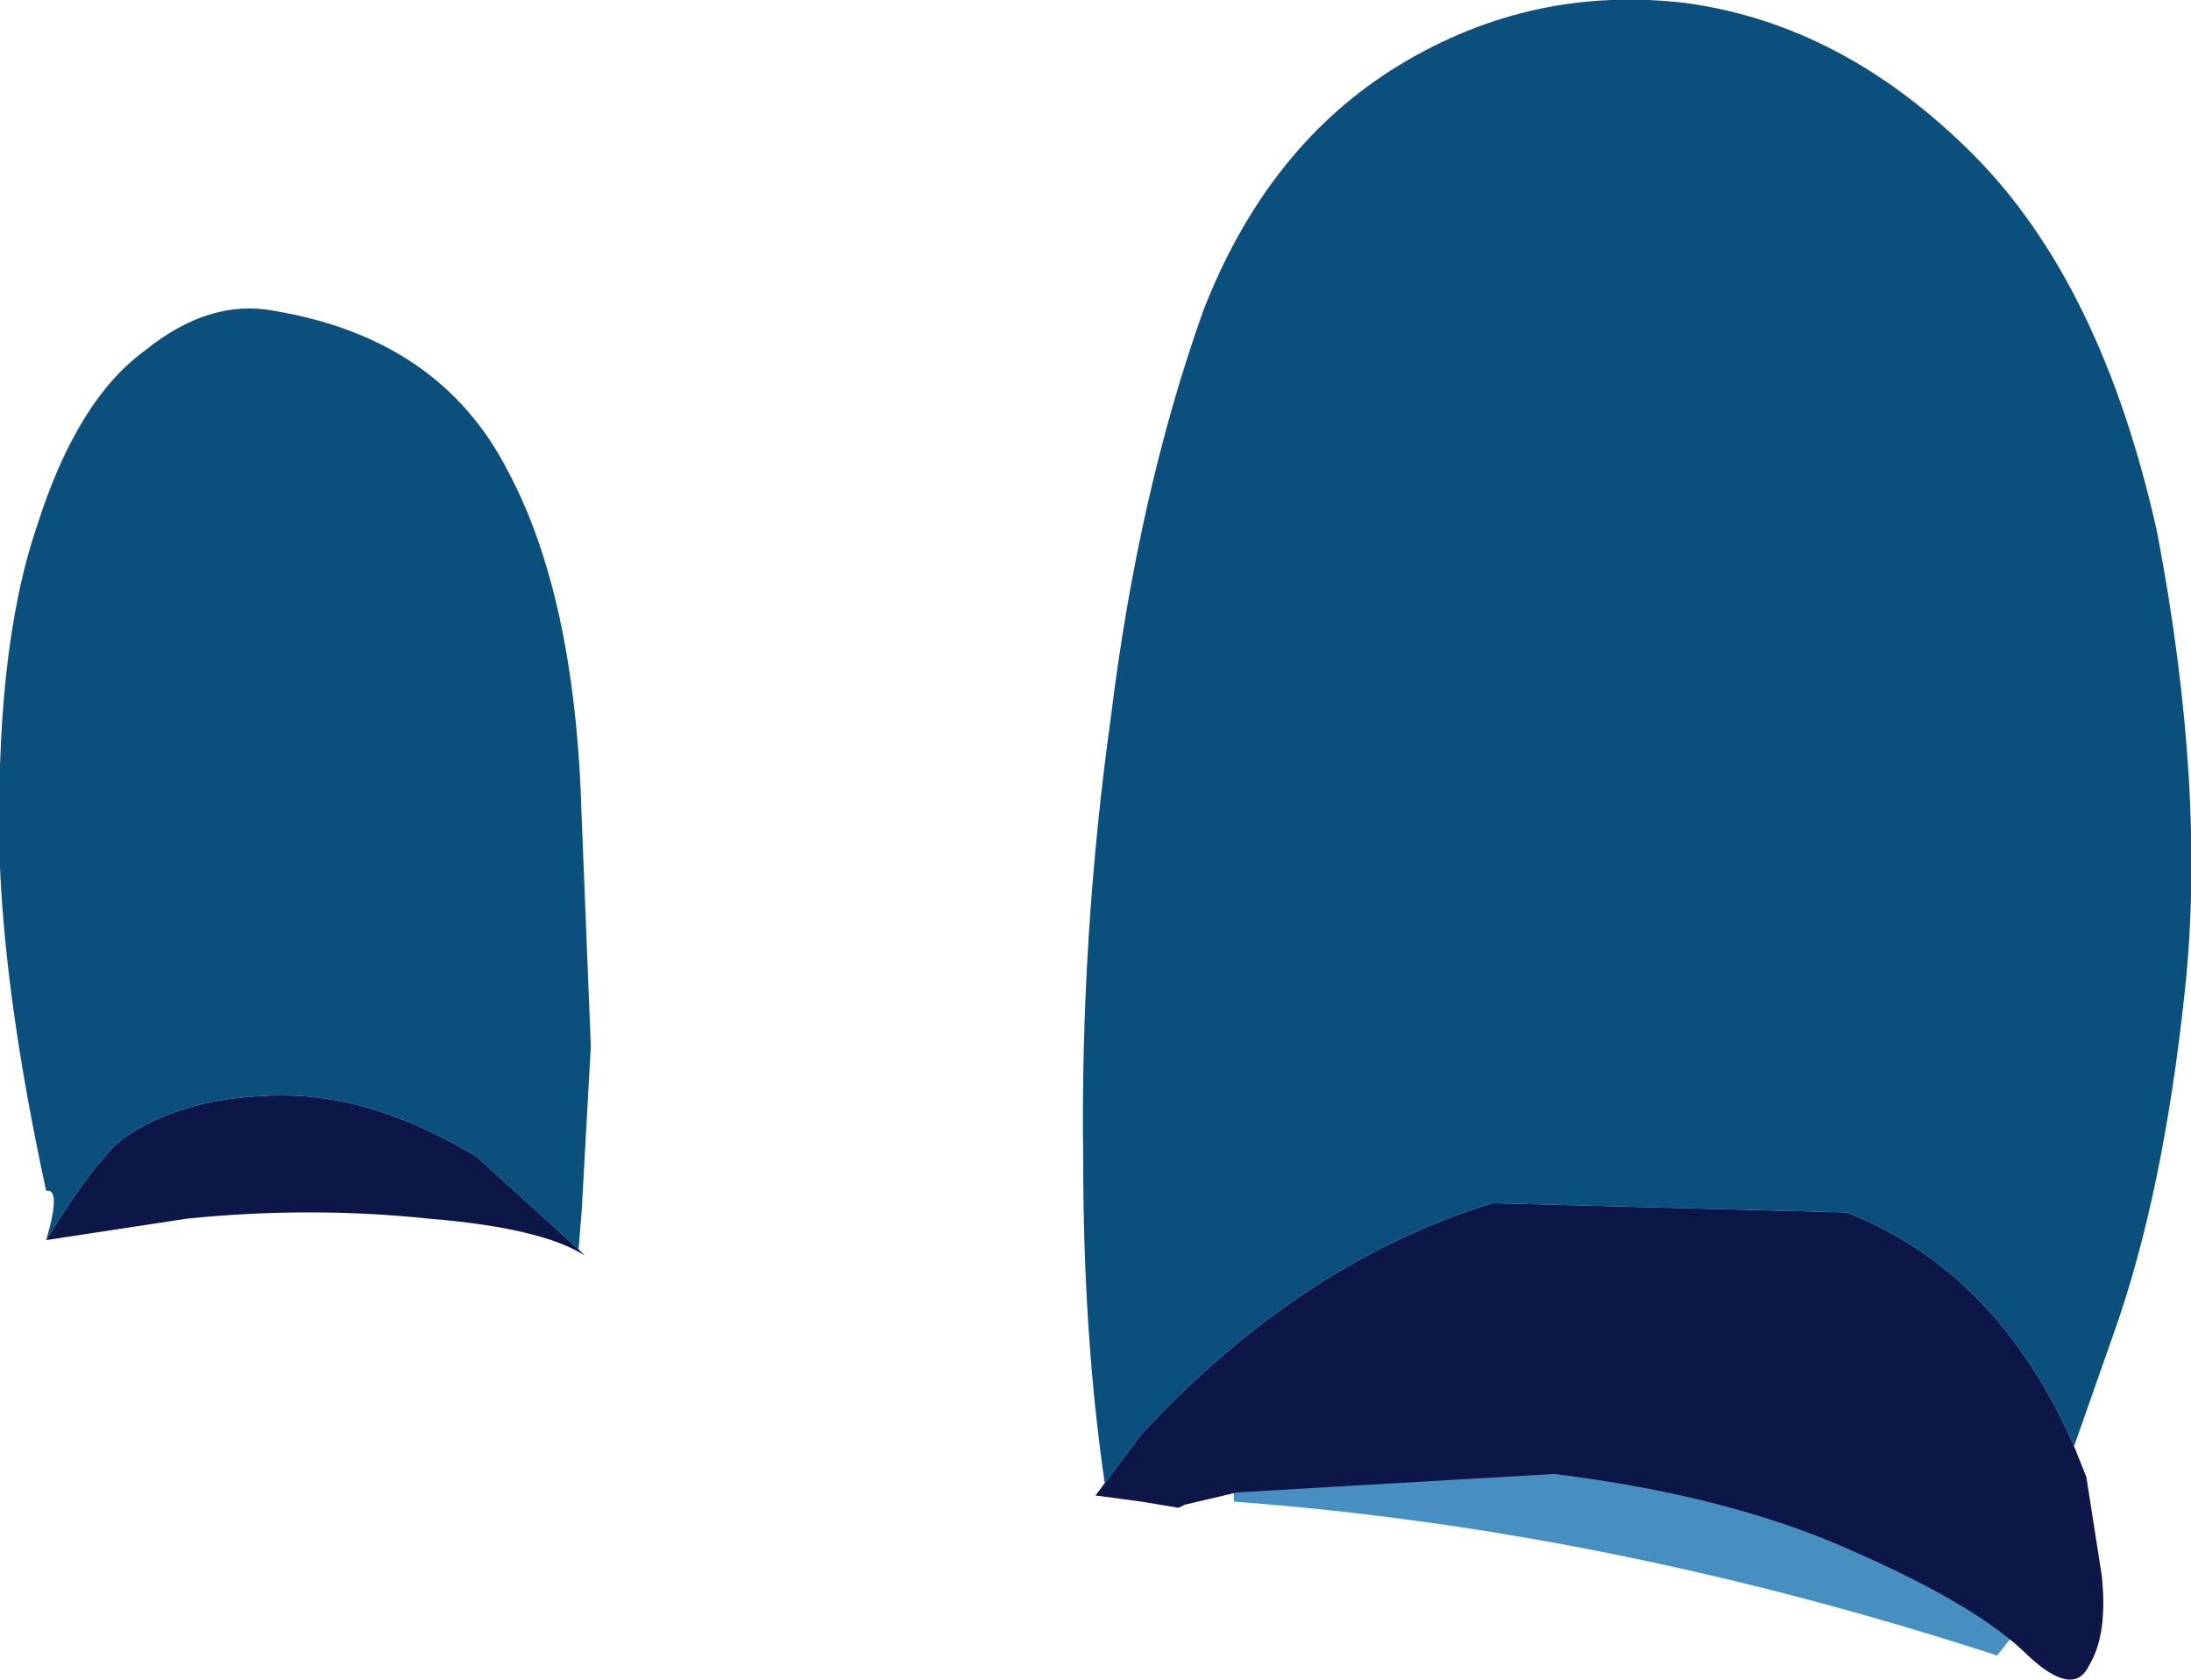 <?xml version="1.0" encoding="UTF-8" standalone="no"?>
<svg xmlns:xlink="http://www.w3.org/1999/xlink" height="27.3px" width="35.6px" xmlns="http://www.w3.org/2000/svg">
  <g transform="matrix(1.0, 0.0, 0.0, 1.0, 0.0, 0.0)">
    <path d="M20.05 24.4 L20.05 23.75 Q24.55 22.8 28.85 24.55 L33.0 26.2 32.45 26.9 Q26.15 24.85 20.05 24.4" fill="#488fc1" fill-rule="evenodd" stroke="none"/>
    <path d="M17.95 24.1 Q17.6 21.7 17.6 18.85 17.55 15.25 18.05 11.65 18.5 8.0 19.55 5.05 20.6 2.35 22.75 1.05 24.9 -0.25 27.4 0.05 29.95 0.4 32.05 2.5 34.15 4.6 35.05 8.65 35.85 12.85 35.5 16.1 35.15 19.4 34.35 21.65 L33.7 23.5 Q32.45 20.65 30.0 19.7 L24.25 19.55 Q21.15 20.5 18.55 23.3 L17.95 24.1 M0.75 20.15 Q1.0 19.3 0.75 19.35 0.1 16.35 0.0 14.1 -0.1 10.6 0.6 8.55 1.25 6.5 2.35 5.7 3.4 4.85 4.45 5.05 7.15 5.5 8.25 7.65 9.35 9.7 9.45 13.25 L9.6 17.0 9.45 19.7 9.4 20.3 7.75 18.8 Q6.1 17.8 4.6 17.8 3.0 17.8 2.0 18.5 1.55 18.85 0.75 20.15" fill="#0b4f7d" fill-rule="evenodd" stroke="none"/>
    <path d="M17.95 24.1 L18.55 23.3 Q21.15 20.5 24.25 19.55 L30.0 19.7 Q32.45 20.65 33.7 23.5 L33.9 24.0 34.15 25.6 Q34.25 26.55 33.95 27.05 33.7 27.6 32.95 26.9 32.15 26.1 30.1 25.2 28.1 24.3 25.25 23.95 L20.1 24.25 19.25 24.45 19.15 24.5 18.55 24.4 17.8 24.3 17.95 24.1 M9.4 20.3 L9.5 20.4 Q8.8 19.95 6.95 19.8 5.05 19.6 3.05 19.8 L0.75 20.15 Q1.55 18.85 2.0 18.5 3.0 17.8 4.6 17.8 6.1 17.8 7.75 18.8 L9.4 20.3" fill="#0c1748" fill-rule="evenodd" stroke="none"/>
  </g>
</svg>
